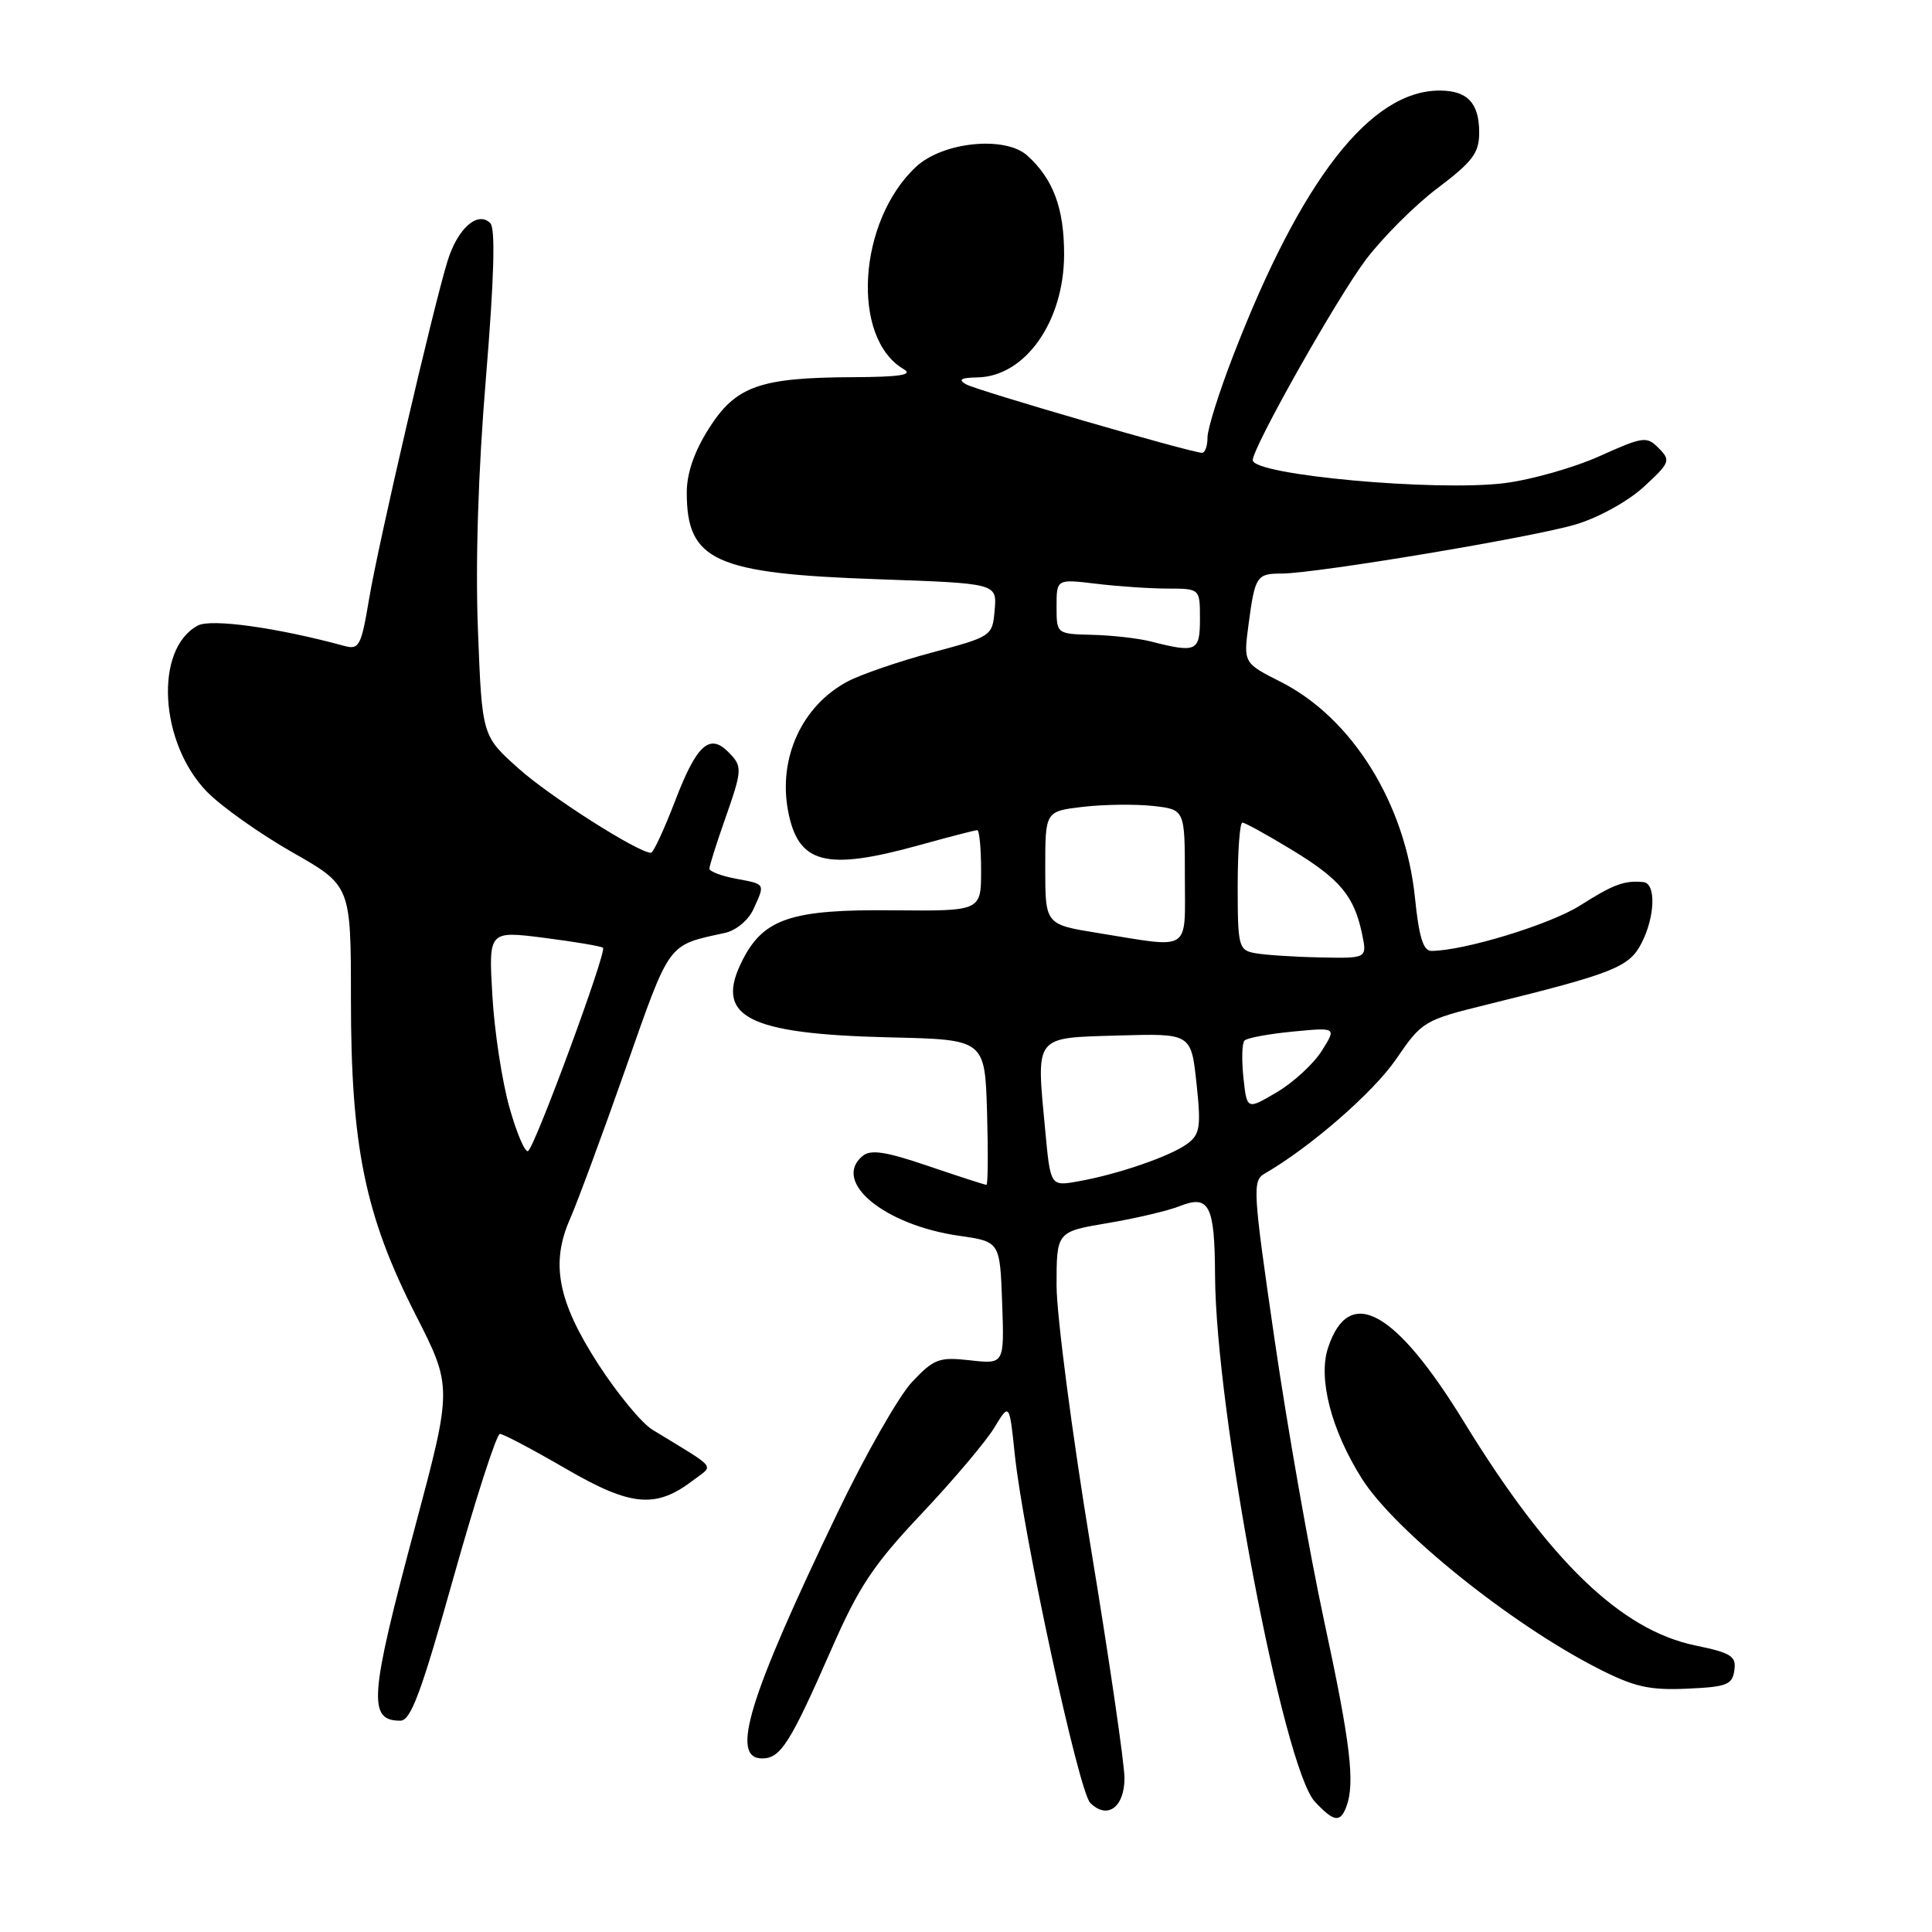 <?xml version="1.0" encoding="UTF-8" standalone="no"?>
<!DOCTYPE svg PUBLIC "-//W3C//DTD SVG 1.1//EN" "http://www.w3.org/Graphics/SVG/1.1/DTD/svg11.dtd" >
<svg xmlns="http://www.w3.org/2000/svg" xmlns:xlink="http://www.w3.org/1999/xlink" version="1.1" viewBox="0 0 256 256">
 <g >
 <path fill="currentColor"
d=" M 178.39 239.42 C 179.58 236.31 178.95 230.99 175.47 214.86 C 173.53 205.86 170.57 189.05 168.89 177.51 C 166.01 157.74 165.93 156.45 167.57 155.51 C 173.63 152.01 181.97 144.75 184.98 140.36 C 188.44 135.31 188.65 135.18 197.16 133.08 C 213.76 128.99 215.87 128.15 217.49 125.01 C 219.32 121.48 219.46 117.04 217.75 116.88 C 215.23 116.64 213.80 117.17 209.34 120.00 C 205.37 122.51 193.94 126.00 189.65 126.00 C 188.59 126.00 188.02 124.14 187.50 119.05 C 186.25 106.53 179.20 95.16 169.72 90.36 C 164.76 87.85 164.76 87.85 165.44 82.73 C 166.29 76.34 166.51 76.00 169.81 76.00 C 174.38 75.99 203.20 71.18 208.83 69.48 C 211.85 68.57 215.77 66.40 217.83 64.49 C 221.29 61.31 221.40 61.01 219.80 59.40 C 218.20 57.77 217.77 57.83 211.93 60.45 C 208.53 61.98 202.86 63.58 199.34 64.02 C 190.23 65.15 166.00 62.94 166.00 60.97 C 166.00 59.25 177.16 39.48 180.99 34.40 C 183.22 31.45 187.50 27.17 190.52 24.90 C 195.14 21.41 196.00 20.26 196.00 17.58 C 196.00 13.65 194.45 12.00 190.75 12.00 C 181.59 12.00 172.40 23.81 163.38 47.19 C 161.52 51.99 160.00 56.84 160.00 57.96 C 160.00 59.08 159.68 60.00 159.29 60.00 C 157.87 60.00 129.46 51.75 128.00 50.92 C 126.91 50.29 127.32 50.05 129.50 50.01 C 135.85 49.90 140.99 42.60 141.00 33.70 C 141.00 27.59 139.56 23.72 136.13 20.62 C 133.19 17.96 124.92 18.79 121.37 22.11 C 113.66 29.31 112.72 44.82 119.75 48.92 C 121.04 49.67 119.27 49.95 113.00 49.98 C 100.68 50.03 97.49 51.16 93.94 56.76 C 91.99 59.83 91.00 62.70 91.00 65.26 C 91.00 74.32 94.70 76.00 116.26 76.75 C 132.10 77.30 132.10 77.30 131.80 80.81 C 131.50 84.30 131.45 84.33 123.50 86.46 C 119.10 87.64 114.07 89.37 112.33 90.29 C 106.29 93.49 103.10 100.40 104.42 107.43 C 105.74 114.47 109.39 115.43 121.76 112.00 C 125.73 110.90 129.21 110.00 129.49 110.00 C 129.77 110.00 130.00 112.41 130.00 115.37 C 130.00 120.73 130.00 120.73 118.25 120.62 C 104.97 120.48 101.24 121.71 98.46 127.08 C 94.51 134.71 98.85 137.01 118.00 137.46 C 130.50 137.75 130.50 137.75 130.79 147.37 C 130.94 152.67 130.91 157.00 130.71 157.00 C 130.51 157.00 127.05 155.88 123.02 154.51 C 117.36 152.58 115.37 152.28 114.30 153.17 C 110.20 156.57 117.15 162.32 127.09 163.75 C 132.50 164.52 132.50 164.52 132.79 172.64 C 133.08 180.76 133.08 180.76 128.56 180.25 C 124.42 179.79 123.77 180.03 120.85 183.12 C 119.10 184.98 114.64 192.80 110.95 200.50 C 99.17 225.02 96.73 233.00 100.98 233.00 C 103.43 233.00 104.68 231.04 110.15 218.57 C 113.80 210.23 115.72 207.35 122.12 200.57 C 126.31 196.13 130.64 191.01 131.74 189.19 C 133.75 185.88 133.75 185.88 134.46 192.69 C 135.58 203.38 142.93 237.35 144.46 238.89 C 146.71 241.14 149.00 239.49 149.00 235.61 C 149.00 233.71 146.98 219.86 144.50 204.83 C 142.03 189.80 140.01 174.28 140.00 170.35 C 140.00 163.21 140.00 163.21 146.75 162.07 C 150.46 161.45 154.78 160.43 156.34 159.81 C 160.23 158.27 160.96 159.71 161.00 169.00 C 161.09 187.04 170.05 234.28 174.24 238.75 C 176.74 241.41 177.58 241.55 178.39 239.42 Z  M 60.10 209.00 C 63.04 198.55 65.80 190.00 66.24 190.00 C 66.68 190.00 70.62 192.08 74.99 194.62 C 83.65 199.65 86.93 199.93 91.91 196.10 C 94.60 194.04 95.22 194.80 86.44 189.44 C 85.03 188.58 81.82 184.69 79.30 180.80 C 73.90 172.45 72.92 167.40 75.55 161.47 C 76.51 159.29 79.82 150.34 82.90 141.58 C 88.87 124.61 88.37 125.30 96.08 123.61 C 97.53 123.29 99.17 121.93 99.83 120.48 C 101.40 117.04 101.48 117.18 97.50 116.43 C 95.58 116.07 94.00 115.47 94.00 115.10 C 94.00 114.73 94.90 111.87 96.00 108.74 C 98.40 101.91 98.42 101.56 96.47 99.61 C 94.00 97.14 92.28 98.74 89.47 106.09 C 88.01 109.89 86.57 113.00 86.26 113.00 C 84.57 113.00 72.83 105.53 68.69 101.81 C 63.87 97.50 63.87 97.50 63.33 83.50 C 62.98 74.57 63.36 62.45 64.39 50.04 C 65.48 36.80 65.66 30.26 64.97 29.57 C 63.30 27.90 60.63 30.27 59.30 34.59 C 57.35 40.95 50.15 71.94 48.91 79.34 C 47.86 85.60 47.59 86.12 45.63 85.59 C 36.76 83.17 27.97 81.94 26.21 82.89 C 20.41 85.99 21.12 98.48 27.46 104.95 C 29.38 106.90 34.45 110.49 38.73 112.93 C 46.50 117.35 46.50 117.35 46.50 132.43 C 46.50 151.90 48.37 161.04 55.04 174.15 C 59.95 183.79 59.95 183.79 54.98 202.39 C 48.95 224.91 48.72 228.00 53.05 228.00 C 54.44 228.00 55.83 224.24 60.10 209.00 Z  M 229.81 221.33 C 230.08 219.45 229.41 219.02 224.63 218.03 C 214.75 215.98 205.27 206.81 194.01 188.45 C 184.87 173.53 178.74 170.18 175.97 178.60 C 174.63 182.66 176.40 189.50 180.45 195.92 C 184.79 202.80 200.13 215.14 211.67 221.04 C 216.53 223.52 218.50 223.98 223.50 223.76 C 228.80 223.53 229.54 223.25 229.81 221.33 Z  M 138.50 149.81 C 137.30 137.05 136.92 137.55 148.17 137.21 C 157.83 136.93 157.83 136.93 158.54 143.52 C 159.16 149.28 159.01 150.28 157.37 151.52 C 155.20 153.17 148.10 155.62 142.84 156.54 C 139.19 157.19 139.19 157.19 138.50 149.81 Z  M 164.76 142.79 C 164.51 140.43 164.57 138.22 164.90 137.88 C 165.23 137.53 168.11 137.00 171.31 136.69 C 177.11 136.13 177.11 136.13 175.13 139.26 C 174.04 140.98 171.37 143.44 169.18 144.73 C 165.22 147.07 165.22 147.07 164.76 142.79 Z  M 166.25 126.29 C 164.13 125.89 164.00 125.38 164.00 117.43 C 164.00 112.79 164.28 109.00 164.62 109.00 C 164.96 109.00 167.90 110.62 171.16 112.60 C 177.57 116.49 179.43 118.72 180.48 123.75 C 181.16 127.00 181.16 127.00 174.83 126.86 C 171.35 126.79 167.49 126.53 166.25 126.29 Z  M 145.50 123.63 C 138.50 122.50 138.50 122.50 138.50 115.00 C 138.50 107.50 138.50 107.50 143.50 106.91 C 146.25 106.59 150.41 106.54 152.75 106.79 C 157.00 107.26 157.00 107.26 157.00 116.13 C 157.00 126.31 158.01 125.65 145.50 123.63 Z  M 152.50 85.00 C 150.85 84.58 147.36 84.18 144.75 84.12 C 140.00 84.00 140.00 84.00 140.00 80.36 C 140.00 76.72 140.00 76.72 145.25 77.35 C 148.14 77.70 152.41 77.99 154.75 77.99 C 159.00 78.00 159.00 78.00 159.00 82.00 C 159.00 86.33 158.54 86.54 152.50 85.00 Z  M 67.50 146.73 C 66.53 143.30 65.51 136.64 65.24 131.91 C 64.74 123.33 64.74 123.33 72.12 124.27 C 76.18 124.79 79.68 125.38 79.90 125.59 C 80.43 126.09 70.90 151.95 69.97 152.52 C 69.58 152.76 68.46 150.16 67.50 146.73 Z "/>
</g>
</svg>
